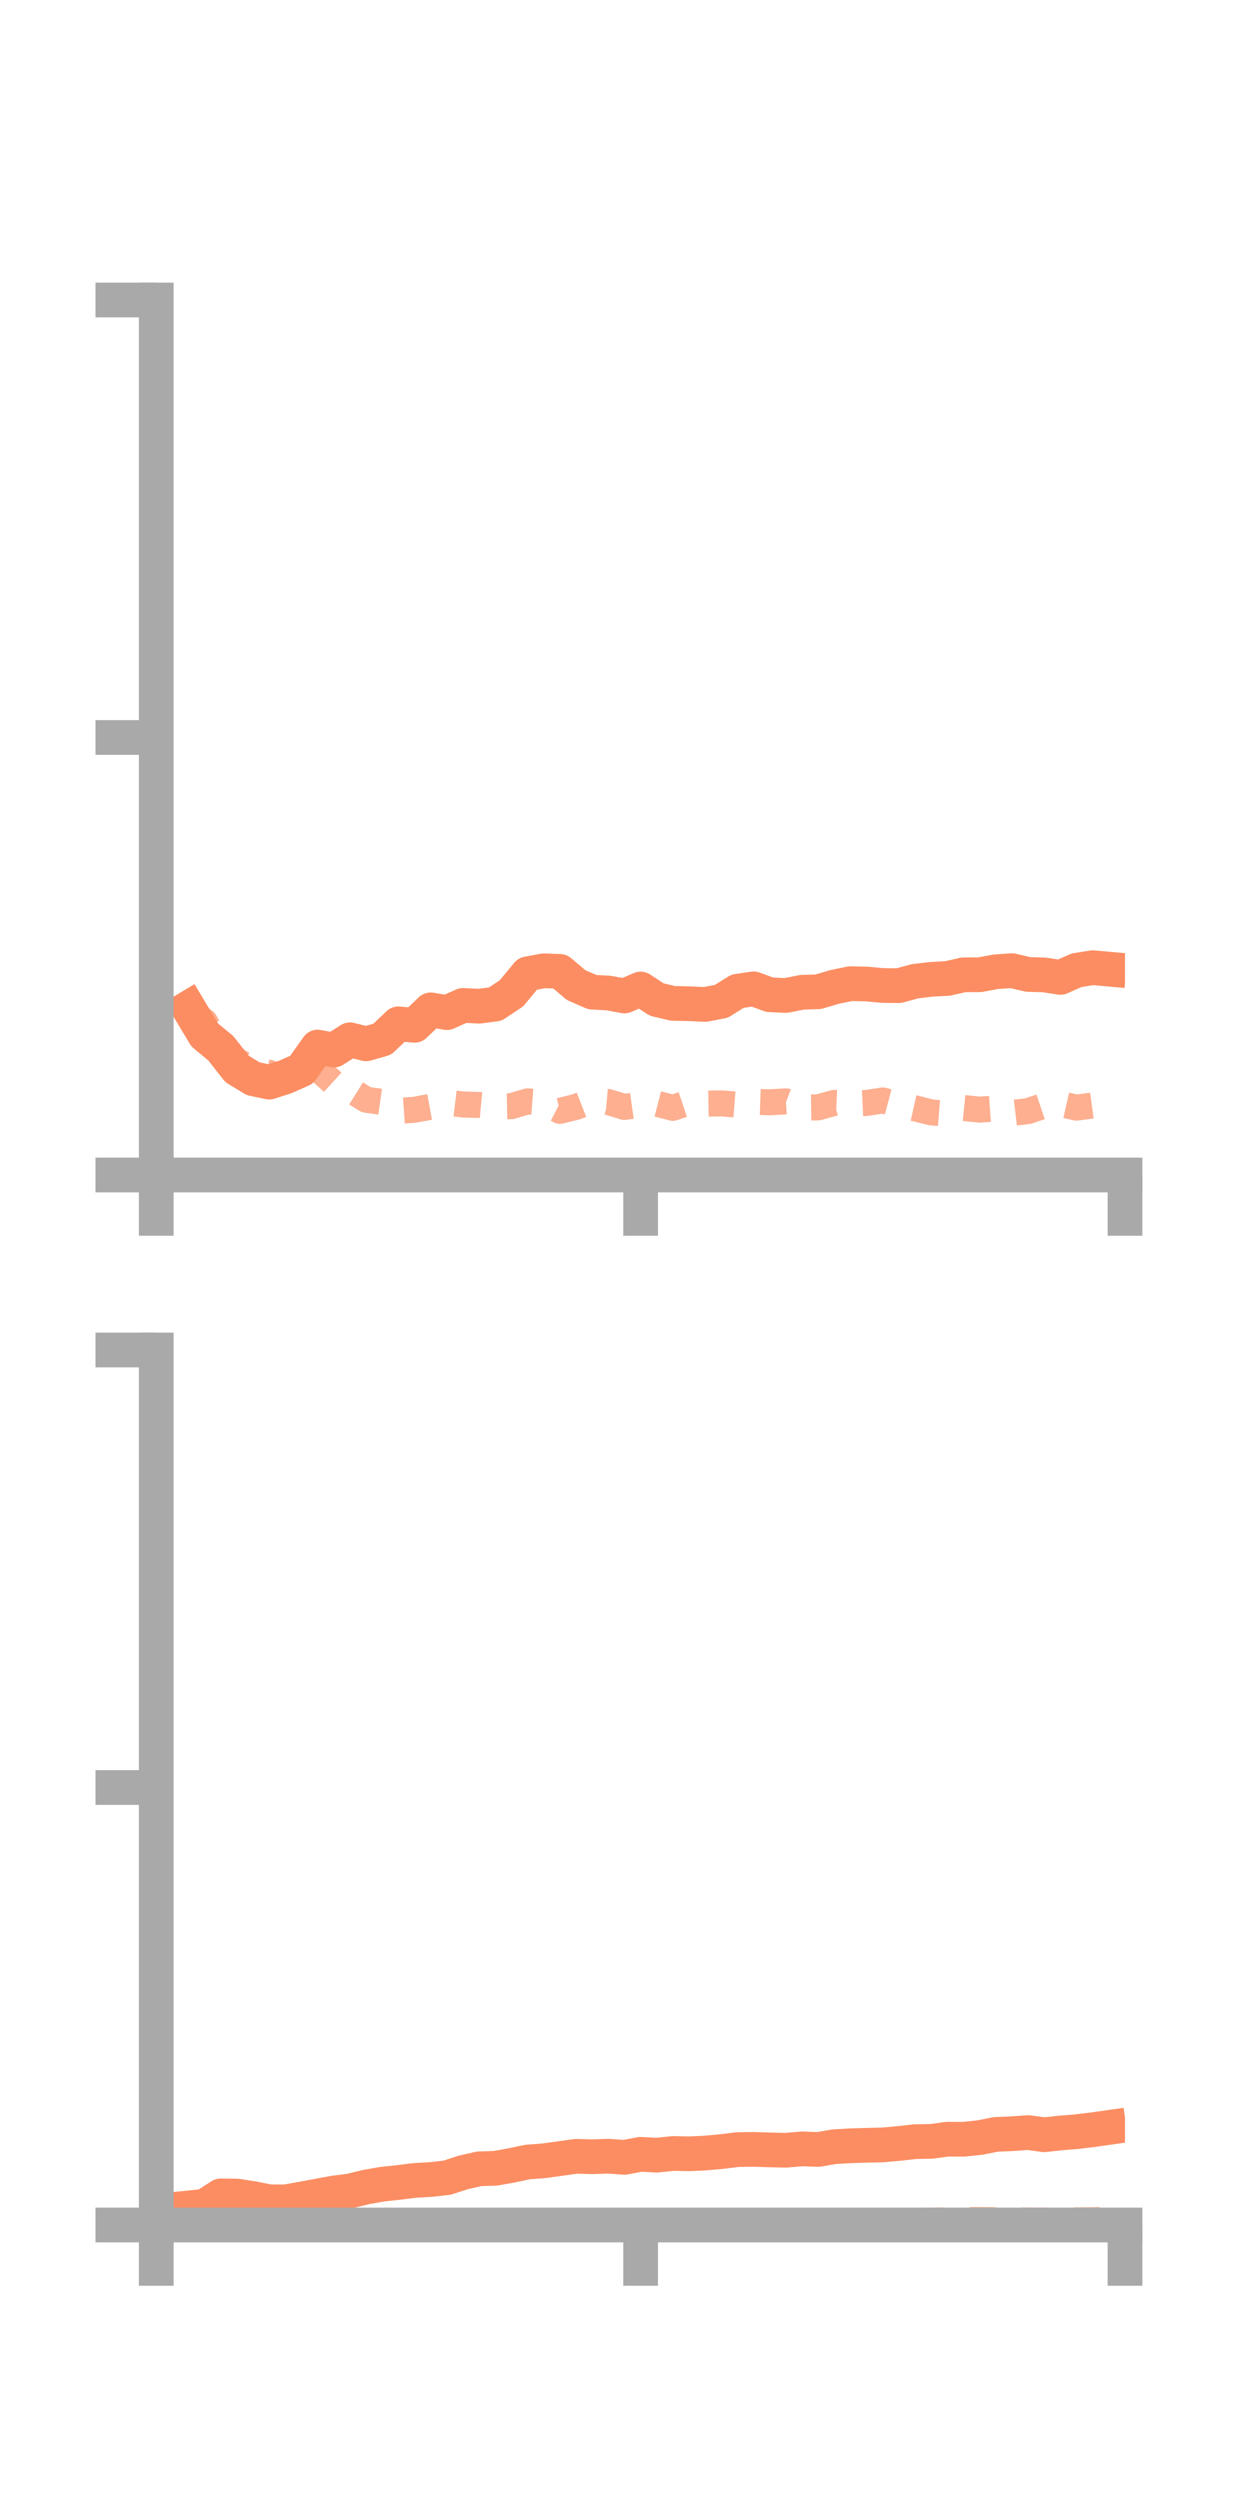 <?xml version="1.0" encoding="utf-8" standalone="no"?>
<!DOCTYPE svg PUBLIC "-//W3C//DTD SVG 1.1//EN"
  "http://www.w3.org/Graphics/SVG/1.1/DTD/svg11.dtd">
<!-- Created with matplotlib (https://matplotlib.org/) -->
<svg height="144pt" version="1.1" viewBox="0 0 72 144" width="72pt" xmlns="http://www.w3.org/2000/svg" xmlns:xlink="http://www.w3.org/1999/xlink">
 <defs>
  <style type="text/css">*{stroke-linecap:butt;stroke-linejoin:round;}</style>
 </defs>
 <g id="figure_1">
  <g id="patch_1">
   <path d="M 0 144 
L 72 144 
L 72 0 
L 0 0 
z
" style="fill:none;"/>
  </g>
  <g id="axes_1">
   <g id="patch_2">
    <path d="M 9 67.68 
L 64.8 67.68 
L 64.8 17.28 
L 9 17.28 
z
" style="fill:none;"/>
   </g>
   <g id="matplotlib.axis_1">
    <g id="xtick_1">
     <g id="line2d_1">
      <defs>
       <path d="M 0 0 
L 0 3.5 
" id="m0202768751" style="stroke:#a9a9a9;stroke-width:2;"/>
      </defs>
      <g>
       <use style="fill:#a9a9a9;stroke:#a9a9a9;stroke-width:2;" x="9" xlink:href="#m0202768751" y="67.68"/>
      </g>
     </g>
    </g>
    <g id="xtick_2">
     <g id="line2d_2">
      <g>
       <use style="fill:#a9a9a9;stroke:#a9a9a9;stroke-width:2;" x="36.9" xlink:href="#m0202768751" y="67.68"/>
      </g>
     </g>
    </g>
    <g id="xtick_3">
     <g id="line2d_3">
      <g>
       <use style="fill:#a9a9a9;stroke:#a9a9a9;stroke-width:2;" x="64.8" xlink:href="#m0202768751" y="67.68"/>
      </g>
     </g>
    </g>
   </g>
   <g id="matplotlib.axis_2">
    <g id="ytick_1">
     <g id="line2d_4">
      <defs>
       <path d="M 0 0 
L -3.5 0 
" id="mb209c132db" style="stroke:#a9a9a9;stroke-width:2;"/>
      </defs>
      <g>
       <use style="fill:#a9a9a9;stroke:#a9a9a9;stroke-width:2;" x="9" xlink:href="#mb209c132db" y="67.68"/>
      </g>
     </g>
    </g>
    <g id="ytick_2">
     <g id="line2d_5">
      <g>
       <use style="fill:#a9a9a9;stroke:#a9a9a9;stroke-width:2;" x="9" xlink:href="#mb209c132db" y="42.48"/>
      </g>
     </g>
    </g>
    <g id="ytick_3">
     <g id="line2d_6">
      <g>
       <use style="fill:#a9a9a9;stroke:#a9a9a9;stroke-width:2;" x="9" xlink:href="#mb209c132db" y="17.28"/>
      </g>
     </g>
    </g>
   </g>
   <g id="line2d_7">
    <path clip-path="url(#pe6f0eaf06a)" d="M 10.86 58.058 
L 11.79 59.613 
L 12.72 60.382 
L 13.65 61.568 
L 14.58 62.136 
L 15.51 62.331 
L 16.44 62.031 
L 17.37 61.617 
L 18.3 60.31 
L 19.23 60.485 
L 20.16 59.893 
L 21.09 60.124 
L 22.02 59.858 
L 22.95 58.972 
L 23.88 59.058 
L 24.81 58.168 
L 25.74 58.328 
L 26.67 57.912 
L 27.6 57.958 
L 28.53 57.835 
L 29.46 57.216 
L 30.39 56.093 
L 31.32 55.919 
L 32.25 55.951 
L 33.18 56.739 
L 34.11 57.147 
L 35.04 57.198 
L 35.97 57.368 
L 36.9 56.968 
L 37.83 57.574 
L 38.76 57.795 
L 39.69 57.814 
L 40.62 57.856 
L 41.55 57.676 
L 42.48 57.095 
L 43.41 56.958 
L 44.34 57.299 
L 45.27 57.34 
L 46.2 57.154 
L 47.13 57.127 
L 48.06 56.851 
L 48.99 56.658 
L 49.92 56.68 
L 50.85 56.766 
L 51.78 56.773 
L 52.71 56.519 
L 53.64 56.41 
L 54.57 56.36 
L 55.5 56.15 
L 56.43 56.146 
L 57.36 55.974 
L 58.29 55.91 
L 59.22 56.129 
L 60.15 56.155 
L 61.08 56.299 
L 62.01 55.888 
L 62.94 55.738 
L 63.87 55.822 
" style="fill:none;stroke:#fc8d62;stroke-linecap:square;stroke-width:2;"/>
   </g>
   <g id="line2d_8">
    <path clip-path="url(#pe6f0eaf06a)" d="M 10.86 58.216 
L 11.79 58.829 
L 12.72 60.413 
L 13.65 61.098 
L 14.58 61.644 
L 15.51 61.792 
L 16.44 62.281 
L 17.37 61.49 
L 18.3 61.549 
L 19.23 62.399 
L 20.16 62.762 
L 21.09 63.343 
L 22.02 63.474 
L 22.95 63.987 
L 23.88 63.922 
L 24.81 63.75 
L 25.74 63.506 
L 26.67 63.619 
L 27.6 63.645 
L 28.53 63.733 
L 29.46 63.715 
L 30.39 63.439 
L 31.32 63.508 
L 32.25 63.987 
L 33.18 63.757 
L 34.11 63.394 
L 35.04 63.477 
L 35.97 63.76 
L 36.9 63.629 
L 37.83 63.571 
L 38.76 63.812 
L 39.69 63.5 
L 40.62 63.572 
L 41.55 63.555 
L 42.48 63.627 
L 43.41 63.461 
L 44.34 63.494 
L 45.27 63.439 
L 46.2 63.799 
L 47.13 63.784 
L 48.06 63.525 
L 48.99 63.572 
L 49.92 63.53 
L 50.85 63.387 
L 51.78 63.633 
L 52.71 63.841 
L 53.64 64.074 
L 54.57 64.148 
L 55.5 63.82 
L 56.43 63.915 
L 57.36 63.851 
L 58.29 64.109 
L 59.22 63.998 
L 60.15 63.684 
L 61.08 63.59 
L 62.01 63.8 
L 62.94 63.674 
L 63.87 63.336 
" style="fill:none;stroke:#fc8d62;stroke-dasharray:1.5,1.5;stroke-dashoffset:0;stroke-opacity:0.7;stroke-width:1.5;"/>
   </g>
   <g id="patch_3">
    <path d="M 9 67.68 
L 9 17.28 
" style="fill:none;stroke:#a9a9a9;stroke-linecap:square;stroke-linejoin:miter;stroke-width:2;"/>
   </g>
   <g id="patch_4">
    <path d="M 64.8 67.68 
L 64.8 17.28 
" style="fill:none;"/>
   </g>
   <g id="patch_5">
    <path d="M 9 67.68 
L 64.8 67.68 
" style="fill:none;stroke:#a9a9a9;stroke-linecap:square;stroke-linejoin:miter;stroke-width:2;"/>
   </g>
   <g id="patch_6">
    <path d="M 9 17.28 
L 64.8 17.28 
" style="fill:none;"/>
   </g>
  </g>
  <g id="axes_2">
   <g id="patch_7">
    <path d="M 9 128.16 
L 64.8 128.16 
L 64.8 77.76 
L 9 77.76 
z
" style="fill:none;"/>
   </g>
   <g id="matplotlib.axis_3">
    <g id="xtick_4">
     <g id="line2d_9">
      <g>
       <use style="fill:#a9a9a9;stroke:#a9a9a9;stroke-width:2;" x="9" xlink:href="#m0202768751" y="128.16"/>
      </g>
     </g>
    </g>
    <g id="xtick_5">
     <g id="line2d_10">
      <g>
       <use style="fill:#a9a9a9;stroke:#a9a9a9;stroke-width:2;" x="36.9" xlink:href="#m0202768751" y="128.16"/>
      </g>
     </g>
    </g>
    <g id="xtick_6">
     <g id="line2d_11">
      <g>
       <use style="fill:#a9a9a9;stroke:#a9a9a9;stroke-width:2;" x="64.8" xlink:href="#m0202768751" y="128.16"/>
      </g>
     </g>
    </g>
   </g>
   <g id="matplotlib.axis_4">
    <g id="ytick_4">
     <g id="line2d_12">
      <g>
       <use style="fill:#a9a9a9;stroke:#a9a9a9;stroke-width:2;" x="9" xlink:href="#mb209c132db" y="128.16"/>
      </g>
     </g>
    </g>
    <g id="ytick_5">
     <g id="line2d_13">
      <g>
       <use style="fill:#a9a9a9;stroke:#a9a9a9;stroke-width:2;" x="9" xlink:href="#mb209c132db" y="102.96"/>
      </g>
     </g>
    </g>
    <g id="ytick_6">
     <g id="line2d_14">
      <g>
       <use style="fill:#a9a9a9;stroke:#a9a9a9;stroke-width:2;" x="9" xlink:href="#mb209c132db" y="77.76"/>
      </g>
     </g>
    </g>
   </g>
   <g id="line2d_15">
    <path clip-path="url(#p50bce6e19c)" d="M 10.86 127.176 
L 11.79 127.08 
L 12.72 126.482 
L 13.65 126.494 
L 14.58 126.638 
L 15.51 126.824 
L 16.44 126.828 
L 17.37 126.663 
L 18.3 126.491 
L 19.23 126.319 
L 20.16 126.2 
L 21.09 125.973 
L 22.02 125.81 
L 22.95 125.71 
L 23.88 125.594 
L 24.81 125.54 
L 25.74 125.438 
L 26.67 125.136 
L 27.6 124.924 
L 28.53 124.895 
L 29.46 124.729 
L 30.39 124.532 
L 31.32 124.463 
L 32.25 124.335 
L 33.18 124.204 
L 34.11 124.229 
L 35.04 124.197 
L 35.97 124.264 
L 36.9 124.088 
L 37.83 124.14 
L 38.76 124.04 
L 39.69 124.059 
L 40.62 124.017 
L 41.55 123.932 
L 42.48 123.817 
L 43.41 123.805 
L 44.34 123.834 
L 45.27 123.855 
L 46.2 123.775 
L 47.13 123.809 
L 48.06 123.65 
L 48.99 123.598 
L 49.92 123.569 
L 50.85 123.547 
L 51.78 123.464 
L 52.71 123.359 
L 53.64 123.343 
L 54.57 123.217 
L 55.5 123.222 
L 56.43 123.126 
L 57.36 122.941 
L 58.29 122.903 
L 59.22 122.836 
L 60.15 122.963 
L 61.08 122.86 
L 62.01 122.786 
L 62.94 122.673 
L 63.87 122.541 
" style="fill:none;stroke:#fc8d62;stroke-linecap:square;stroke-width:2;"/>
   </g>
   <g id="line2d_16">
    <path clip-path="url(#p50bce6e19c)" d="M 10.86 128.027 
L 11.79 128.061 
L 12.72 128.04 
L 13.65 128.074 
L 14.58 128.048 
L 15.51 128.027 
L 16.44 128.032 
L 17.37 128.048 
L 18.3 127.999 
L 19.23 127.949 
L 20.16 127.941 
L 21.09 127.944 
L 22.02 127.954 
L 22.95 127.955 
L 23.88 127.992 
L 24.81 127.937 
L 25.74 127.978 
L 26.67 128.019 
L 27.6 128.012 
L 28.53 128.021 
L 29.46 128.019 
L 30.39 128.044 
L 31.32 128.021 
L 32.25 128.007 
L 33.18 127.984 
L 34.11 127.971 
L 35.04 127.981 
L 35.97 128.02 
L 36.9 128.028 
L 37.83 128.035 
L 38.76 128.02 
L 39.69 128.026 
L 40.62 128.03 
L 41.55 128.041 
L 42.48 128.029 
L 43.41 128.005 
L 44.34 128.008 
L 45.27 127.964 
L 46.2 127.953 
L 47.13 127.969 
L 48.06 127.971 
L 48.99 127.953 
L 49.92 127.939 
L 50.85 127.942 
L 51.78 127.926 
L 52.71 127.922 
L 53.64 127.91 
L 54.57 127.889 
L 55.5 127.877 
L 56.43 127.875 
L 57.36 127.882 
L 58.29 127.883 
L 59.22 127.903 
L 60.15 127.905 
L 61.08 127.882 
L 62.01 127.893 
L 62.94 127.884 
L 63.87 127.858 
" style="fill:none;stroke:#fc8d62;stroke-dasharray:1.5,1.5;stroke-dashoffset:0;stroke-opacity:0.7;stroke-width:1.5;"/>
   </g>
   <g id="patch_8">
    <path d="M 9 128.16 
L 9 77.76 
" style="fill:none;stroke:#a9a9a9;stroke-linecap:square;stroke-linejoin:miter;stroke-width:2;"/>
   </g>
   <g id="patch_9">
    <path d="M 64.8 128.16 
L 64.8 77.76 
" style="fill:none;"/>
   </g>
   <g id="patch_10">
    <path d="M 9 128.16 
L 64.8 128.16 
" style="fill:none;stroke:#a9a9a9;stroke-linecap:square;stroke-linejoin:miter;stroke-width:2;"/>
   </g>
   <g id="patch_11">
    <path d="M 9 77.76 
L 64.8 77.76 
" style="fill:none;"/>
   </g>
  </g>
 </g>
 <defs>
  <clipPath id="pe6f0eaf06a">
   <rect height="50.4" width="55.8" x="9" y="17.28"/>
  </clipPath>
  <clipPath id="p50bce6e19c">
   <rect height="50.4" width="55.8" x="9" y="77.76"/>
  </clipPath>
 </defs>
</svg>
